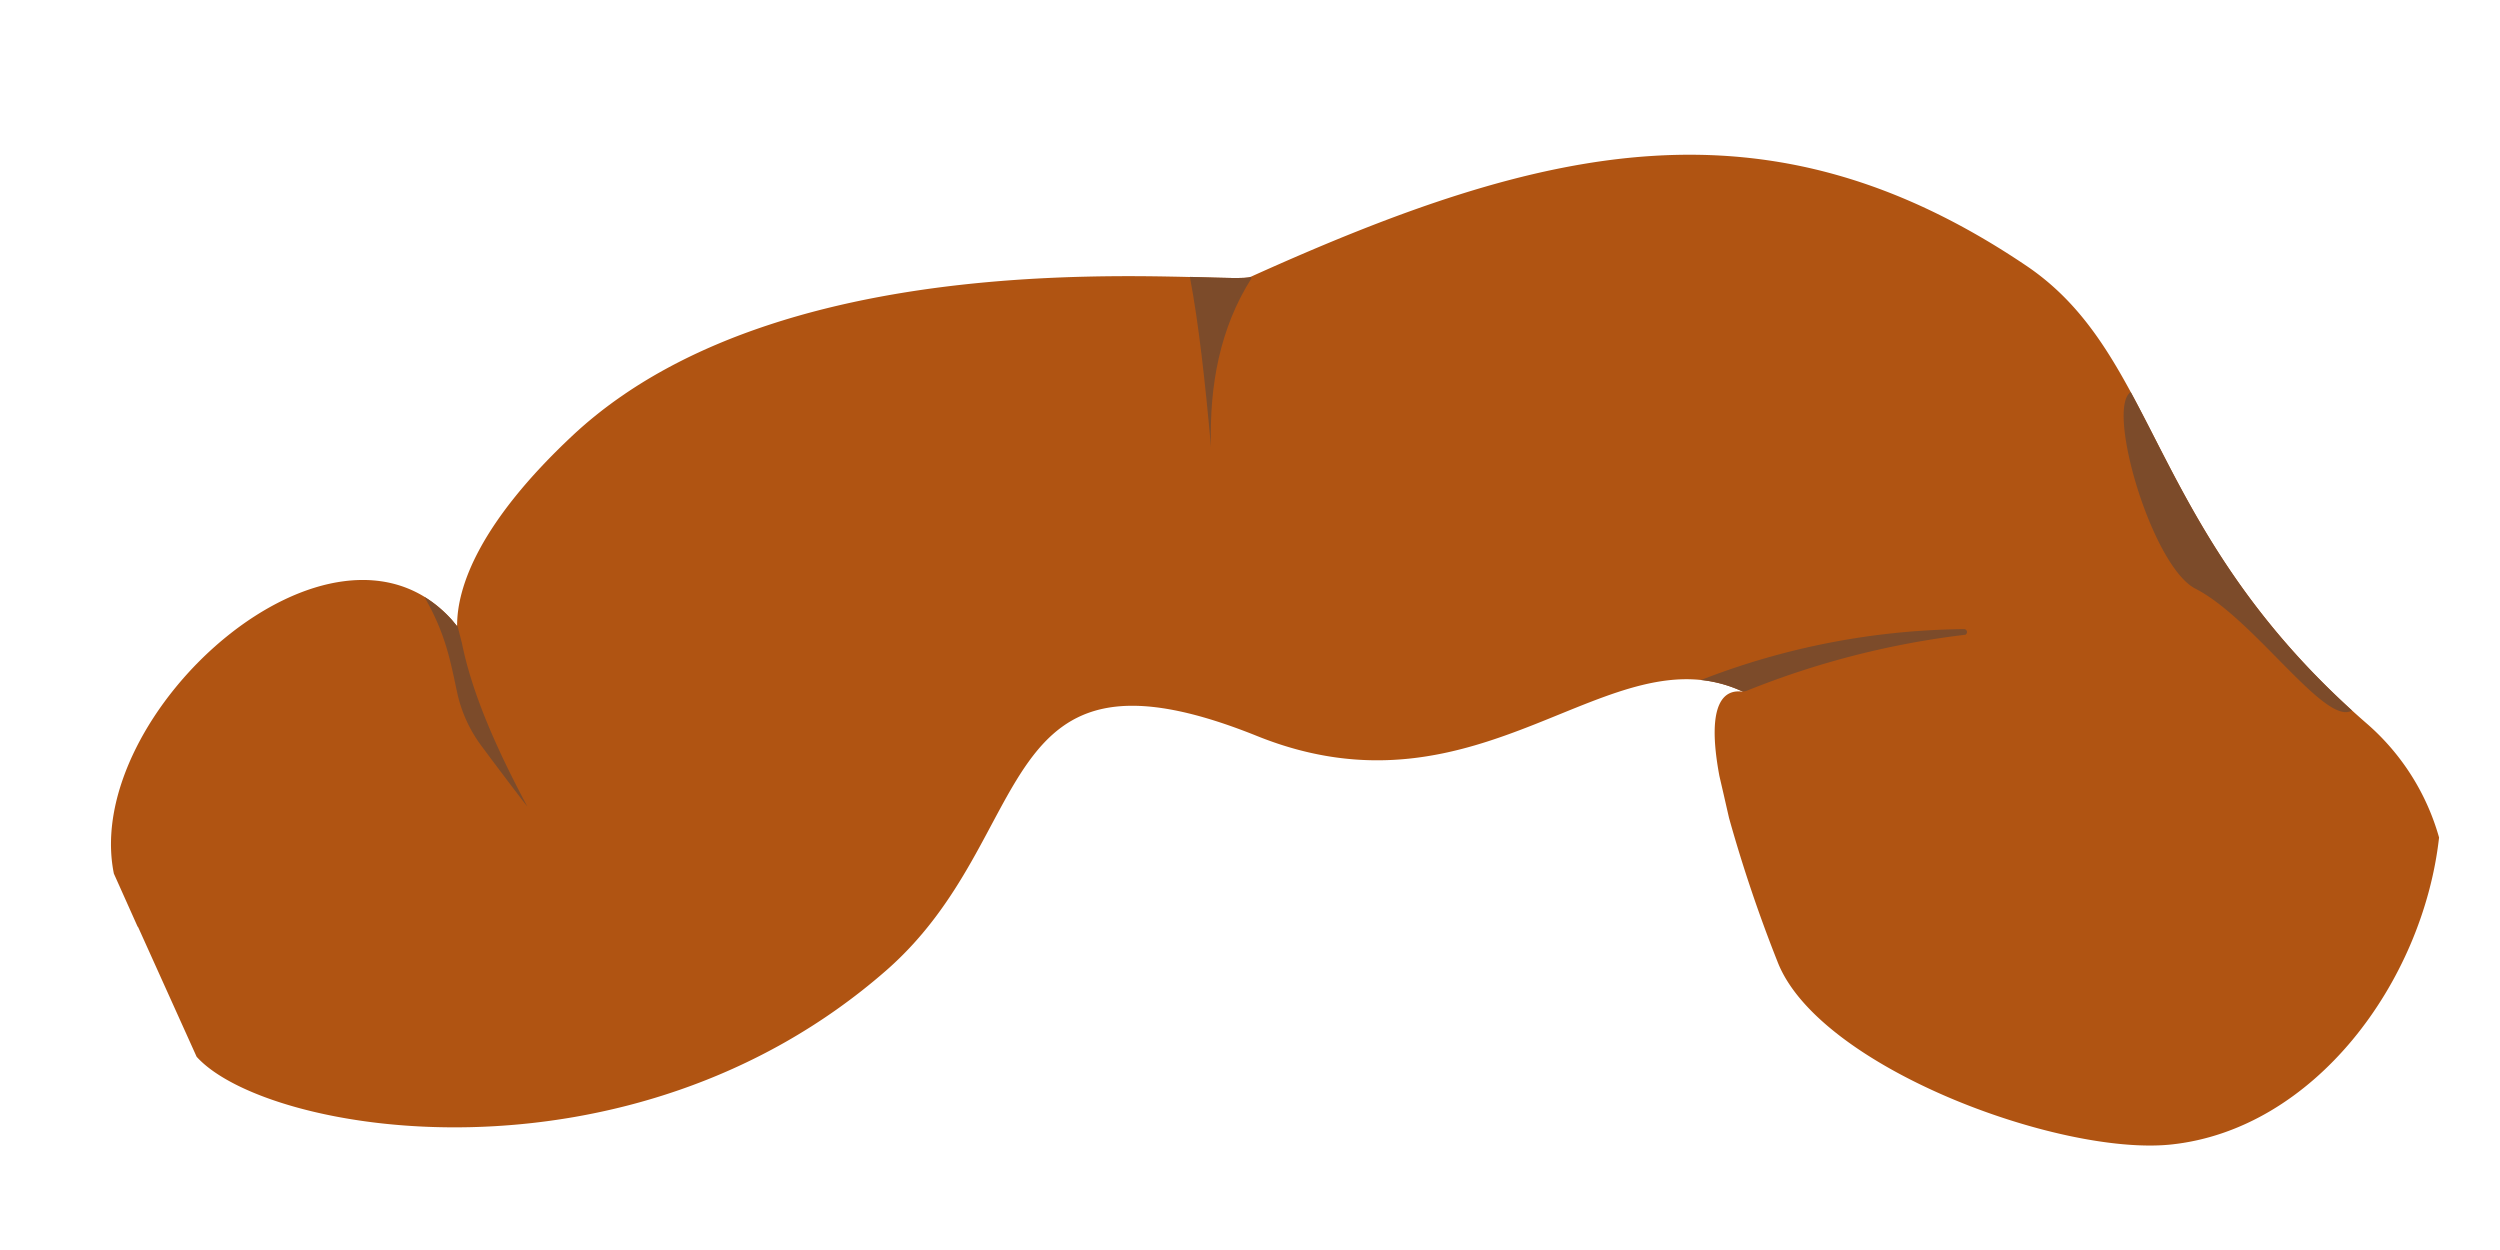 <svg xmlns="http://www.w3.org/2000/svg" xmlns:xlink="http://www.w3.org/1999/xlink" width="400" height="200" viewBox="0 0 400 200"><defs><style>.cls-1{filter:url(#AI_BevelShadow_1);}.cls-2{fill:#b05412;}.cls-3{fill:#7c4b2a;}</style><filter id="AI_BevelShadow_1" x="-20" y="-20" width="140" height="140" name="AI_BevelShadow_1"><feGaussianBlur result="blur" stdDeviation="4" in="SourceAlpha"/><feOffset result="offsetBlur" dx="4" dy="4" in="blur"/><feSpecularLighting result="specOut" surfaceScale="5" specularExponent="10" in="blur"><fePointLight x="-5000" y="-10000" z="-20000"/></feSpecularLighting><feComposite result="specOut" operator="in" in="specOut" in2="SourceAlpha"/><feComposite result="litPaint" operator="arithmetic" k2="1" k3="1" in="SourceGraphic" in2="specOut"/><feMerge><feMergeNode in="offsetBlur"/><feMergeNode in="litPaint"/></feMerge></filter></defs><title>Poo</title><g id="Layer_1" data-name="Layer 1"><g class="cls-1"><path class="cls-2" d="M386.25,130a37.64,37.64,0,0,0-11.44-18.12c-35.2-30.5-33.16-58.85-54.54-73.32-41.46-28-77.09-19.53-124.18,1.74-3.28,1.48-72.91-7.64-108.31,25.23-15,14-18.7,24.33-18.64,30.66l-.83-1C49.28,74,9,110.14,14.22,135.78L18,144.22l.12.16,9.34,20.7c11.18,12.41,69.07,22.22,110.29-13.77,24.77-21.63,16.22-54.91,59.4-37.54,36.1,14.52,56.33-17.14,77.77-7.08-2.9-.49-6.05,1.47-3.82,13.45,1.49,6.44.09.38,1.55,6.75a231.2,231.2,0,0,0,7.76,23c6.51,16.8,44.85,31,62.78,29.25C366.28,176.82,383.67,153.09,386.25,130Z"/><path class="cls-3" d="M196.24,40.52l-.1-.22,0,0c-.68.31-4.24.16-9.76,0,1.41,7.41,2.46,16.94,3.38,27.24C189.47,57.66,191.2,48.47,196.24,40.52Z"/><path class="cls-3" d="M80.35,125c-4.93-9.23-8.83-18.08-10.44-26.09l-.77-3v.29l-.83-1a20,20,0,0,0-4.4-3.69c3.54,6.17,4.19,10.55,5.29,15.54a22.1,22.1,0,0,0,4,8.52C76.1,119.49,80.38,125.11,80.35,125Z"/><path class="cls-3" d="M310.46,97.56a.48.48,0,0,0-.3-.9,118.87,118.87,0,0,0-42,8.14,20.72,20.72,0,0,1,6.57,1.81,1.57,1.57,0,0,0,.83-.12A136.64,136.64,0,0,1,310.46,97.56Z"/><path class="cls-3" d="M347.27,90.19c9.29,4.74,20.59,21.76,24.91,19.56a1.25,1.25,0,0,0,.12-.08c-20.72-18.85-27.71-36.76-35.39-50.93C332.91,61.34,340.31,86.64,347.27,90.19Z"/></g></g></svg>
